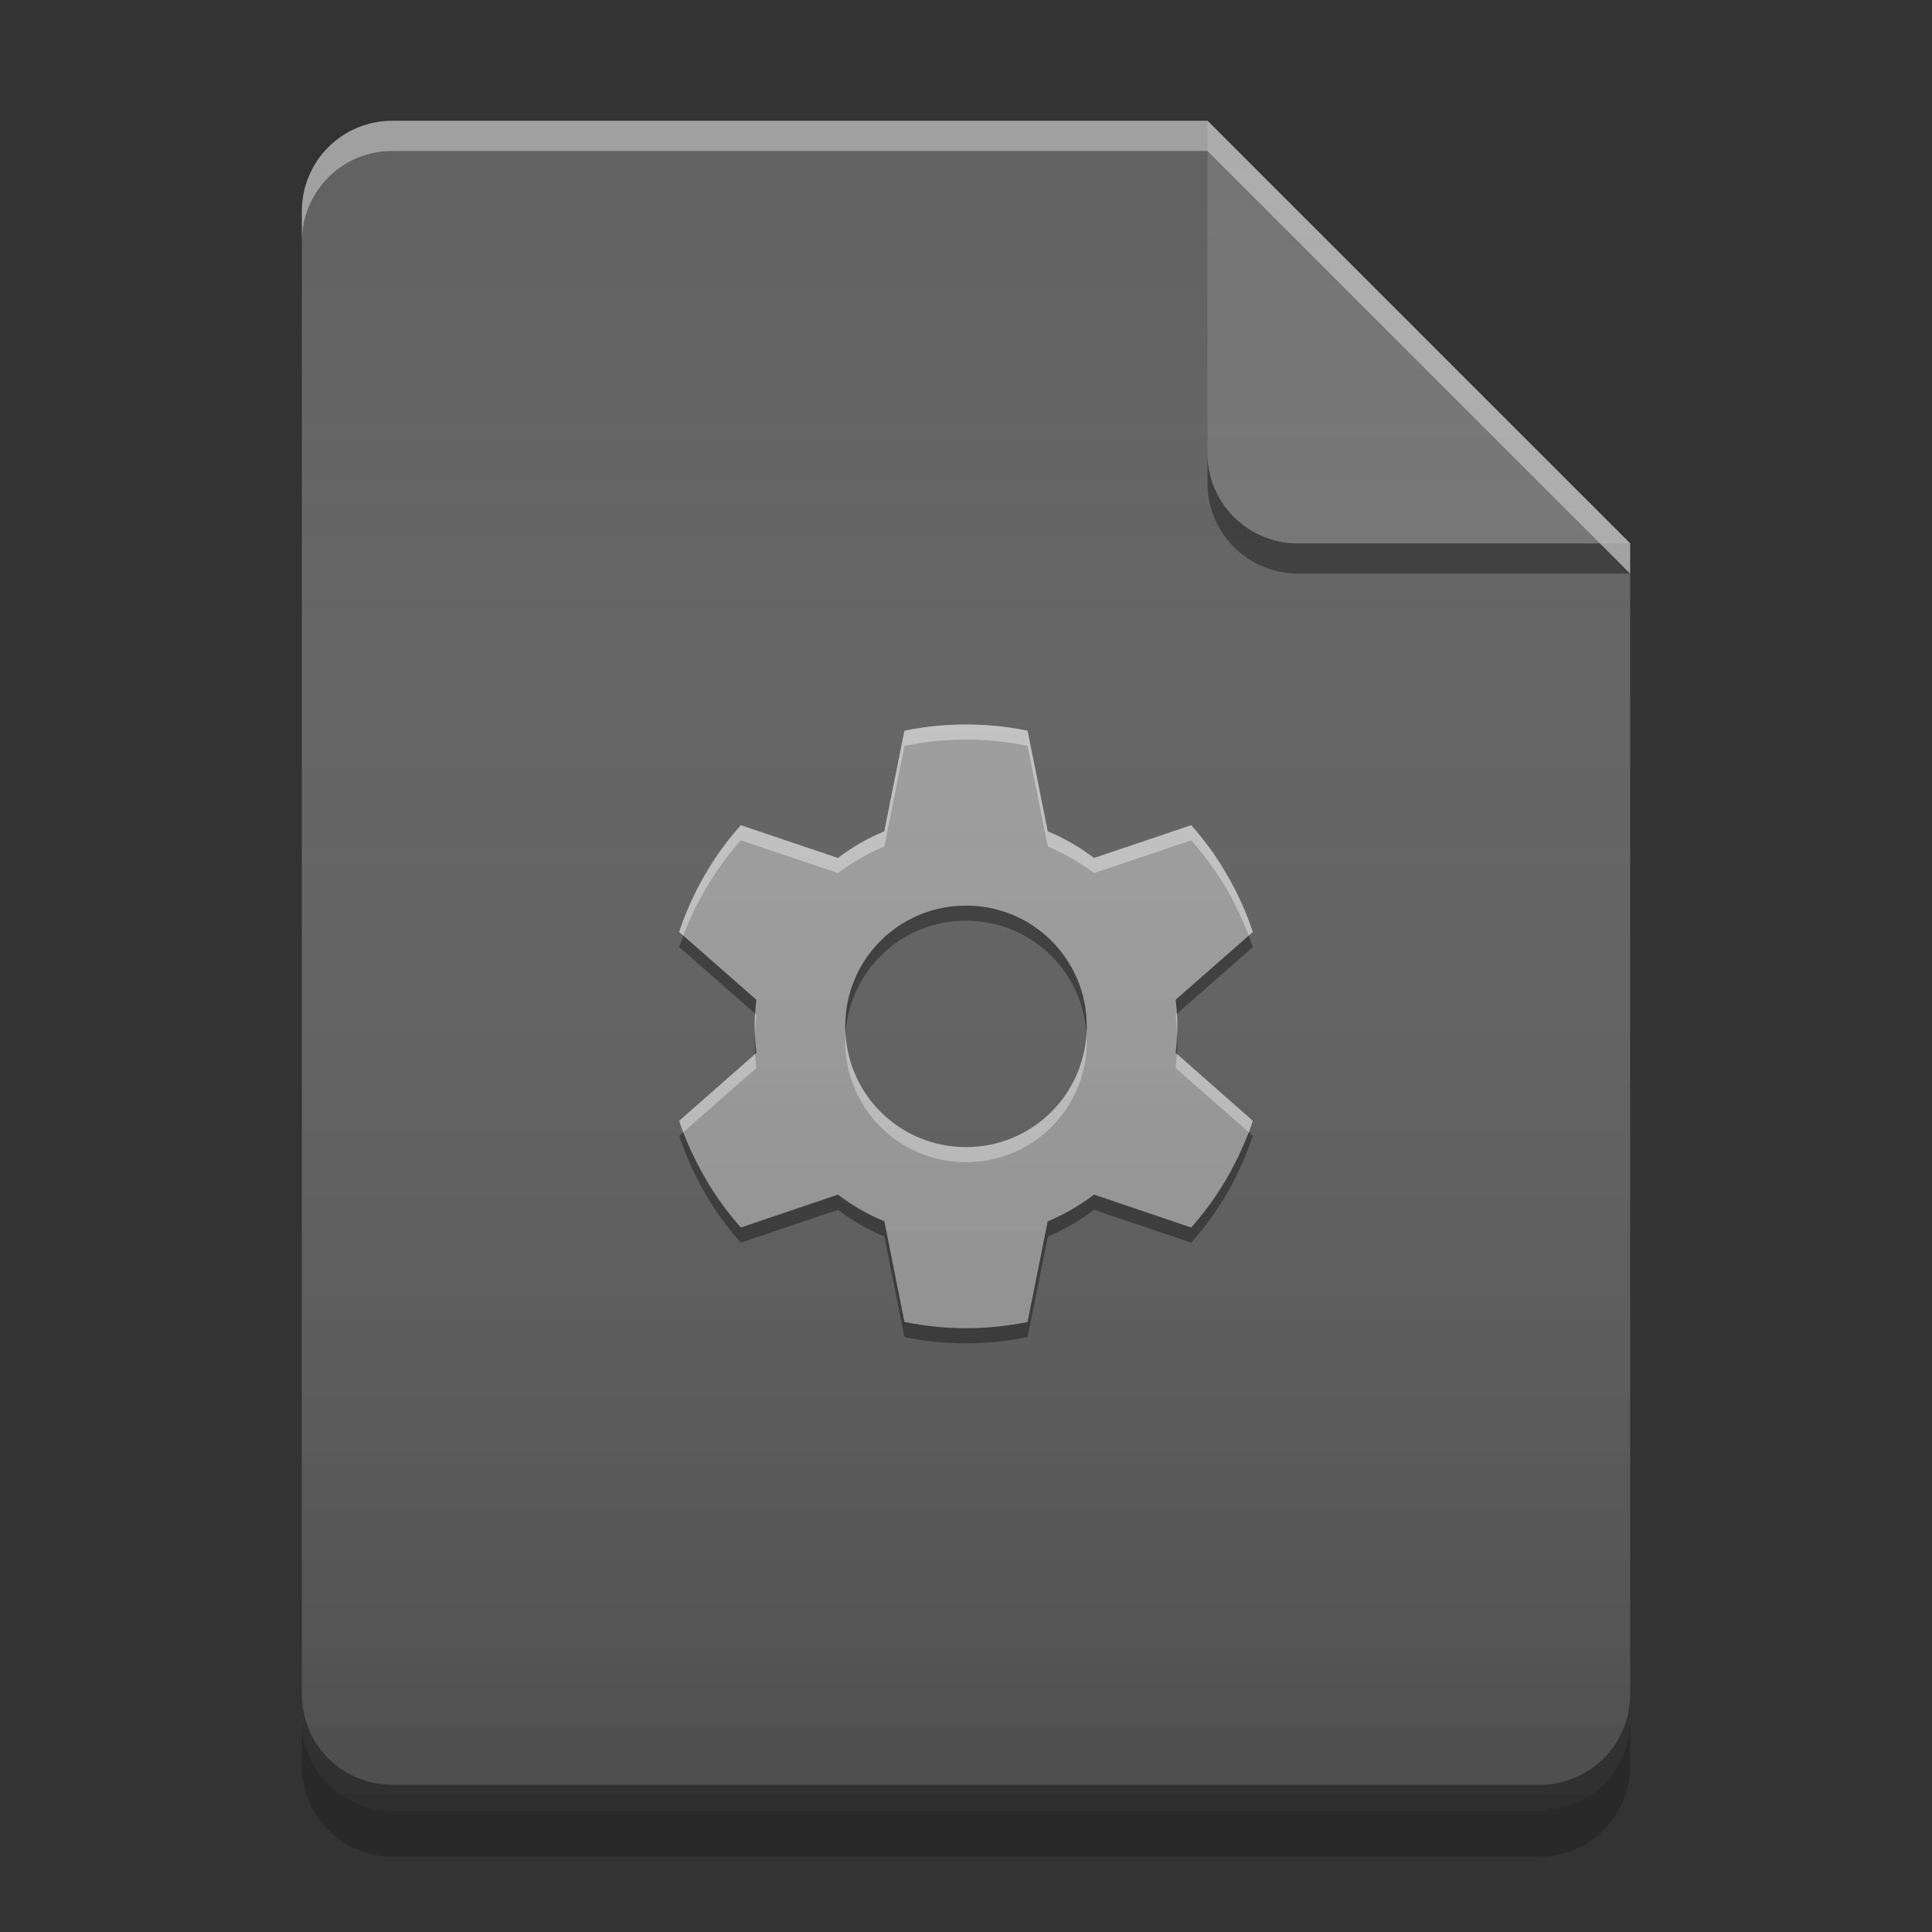 
<svg xmlns="http://www.w3.org/2000/svg" xmlns:xlink="http://www.w3.org/1999/xlink" width="32" height="32" viewBox="0 0 32 32" version="1.1">
<rect x="0" y="0" width="32" height="32" fill="#333333" stroke="none"/>
<defs>
<linearGradient id="linear0" gradientUnits="userSpaceOnUse" x1="32" y1="60" x2="32" y2="4" gradientTransform="matrix(0.5,0,0,0.5,-0,0)">
<stop offset="0" style="stop-color:rgb(0%,0%,0%);stop-opacity:0.2;"/>
<stop offset="1" style="stop-color:rgb(100%,100%,100%);stop-opacity:0;"/>
</linearGradient>
</defs>
<g id="surface1">
<path style=" stroke:none;fill-rule:nonzero;fill:rgb(38.039%,38.039%,38.039%);fill-opacity:1;" d="M 20 2 L 6.5 2 C 5.668 2 5 2.668 5 3.5 L 5 28.5 C 5 29.332 5.668 30 6.5 30 L 25.5 30 C 26.332 30 27 29.332 27 28.5 L 27 9 Z M 20 2 "/>
<path style=" stroke:none;fill-rule:nonzero;fill:rgb(0%,0%,0%);fill-opacity:0.4;" d="M 20 7.5 L 20 8 C 20 8.832 20.668 9.5 21.5 9.5 L 27 9.5 L 26.5 9 L 21.5 9 C 20.668 9 20 8.332 20 7.5 Z M 20 7.5 "/>
<path style=" stroke:none;fill-rule:nonzero;fill:rgb(45.882%,45.882%,45.882%);fill-opacity:0.996;" d="M 27 9 L 20 2 L 20 7.5 C 20 8.332 20.668 9 21.5 9 Z M 27 9 "/>
<path style=" stroke:none;fill-rule:nonzero;fill:rgb(100%,100%,100%);fill-opacity:0.4;" d="M 6.5 2 C 5.668 2 5 2.668 5 3.5 L 5 4 C 5 3.168 5.668 2.5 6.5 2.5 L 20 2.5 L 27 9.5 L 27 9 L 20 2 Z M 6.5 2 "/>
<path style=" stroke:none;fill-rule:nonzero;fill:rgb(0%,0%,0%);fill-opacity:0.2;" d="M 5 28.492 L 5 29.25 C 5 30.082 5.668 30.75 6.5 30.75 L 25.5 30.75 C 26.332 30.75 27 30.082 27 29.25 L 27 28.492 C 27 29.324 26.332 29.992 25.5 29.992 L 6.5 29.992 C 5.668 29.992 5 29.324 5 28.492 Z M 5 28.492 "/>
<path style=" stroke:none;fill-rule:nonzero;fill:rgb(0%,0%,0%);fill-opacity:0.4;" d="M 5 28.062 L 5 28.5 C 5 29.332 5.668 30 6.5 30 L 25.5 30 C 26.332 30 27 29.332 27 28.5 L 27 28.062 C 27 28.895 26.332 29.562 25.5 29.562 L 6.5 29.562 C 5.668 29.562 5 28.895 5 28.062 Z M 5 28.062 "/>
<path style=" stroke:none;fill-rule:nonzero;fill:rgb(61.961%,61.961%,61.961%);fill-opacity:1;" d="M 15.934 12 C 15.609 12.004 15.289 12.039 14.98 12.105 L 14.648 13.77 C 14.371 13.883 14.113 14.035 13.879 14.211 L 12.27 13.668 C 12.047 13.918 11.844 14.195 11.672 14.5 C 11.496 14.805 11.355 15.117 11.25 15.438 L 12.527 16.559 C 12.508 16.703 12.5 16.852 12.5 17 C 12.5 17.148 12.508 17.297 12.527 17.441 L 11.25 18.566 C 11.355 18.883 11.496 19.195 11.672 19.5 C 11.844 19.805 12.047 20.082 12.27 20.332 L 13.879 19.789 C 14.113 19.965 14.371 20.117 14.648 20.23 L 14.98 21.898 C 15.309 21.965 15.648 22 16 22 C 16.352 22 16.691 21.965 17.02 21.898 L 17.352 20.23 C 17.629 20.117 17.887 19.965 18.121 19.789 L 19.73 20.332 C 19.953 20.082 20.156 19.805 20.328 19.5 C 20.504 19.195 20.645 18.883 20.75 18.566 L 19.473 17.441 C 19.492 17.297 19.5 17.148 19.5 17 C 19.5 16.852 19.492 16.703 19.473 16.559 L 20.75 15.438 C 20.645 15.117 20.504 14.805 20.328 14.5 C 20.156 14.195 19.953 13.918 19.73 13.668 L 18.121 14.211 C 17.887 14.035 17.629 13.883 17.352 13.77 L 17.02 12.105 C 16.691 12.035 16.352 12 16 12 C 15.977 12 15.957 12 15.934 12 Z M 16 15 C 17.109 15 18 15.891 18 17 C 18 18.109 17.109 19 16 19 C 14.891 19 14 18.109 14 17 C 14 15.891 14.891 15 16 15 Z M 16 15 "/>
<path style=" stroke:none;fill-rule:nonzero;fill:rgb(0%,0%,0%);fill-opacity:0.4;" d="M 16 15 C 14.891 15 14 15.891 14 17 C 14 17.039 14.004 17.082 14.004 17.125 C 14.07 16.074 14.934 15.25 16 15.25 C 17.066 15.25 17.93 16.074 17.996 17.125 C 17.996 17.082 18 17.039 18 17 C 18 15.891 17.109 15 16 15 Z M 11.316 15.496 C 11.293 15.559 11.27 15.621 11.25 15.688 L 12.508 16.789 C 12.512 16.711 12.52 16.633 12.527 16.559 Z M 20.684 15.496 L 19.473 16.559 C 19.48 16.633 19.488 16.711 19.496 16.789 L 20.75 15.688 C 20.73 15.621 20.707 15.559 20.684 15.496 Z M 12.504 17.125 C 12.5 17.164 12.5 17.207 12.5 17.25 C 12.5 17.32 12.5 17.391 12.508 17.457 L 12.527 17.438 C 12.516 17.336 12.508 17.23 12.504 17.125 Z M 19.496 17.125 C 19.492 17.23 19.484 17.336 19.473 17.441 L 19.496 17.457 C 19.5 17.391 19.5 17.32 19.5 17.25 C 19.5 17.207 19.5 17.168 19.496 17.125 Z M 11.316 18.754 L 11.25 18.812 C 11.355 19.133 11.496 19.445 11.668 19.75 C 11.844 20.055 12.047 20.332 12.27 20.582 L 13.879 20.039 C 14.113 20.215 14.371 20.367 14.648 20.48 L 14.98 22.145 C 15.309 22.215 15.648 22.25 16 22.25 C 16.352 22.25 16.691 22.215 17.02 22.145 L 17.355 20.48 C 17.629 20.367 17.887 20.215 18.121 20.039 L 19.73 20.582 C 19.953 20.332 20.156 20.055 20.332 19.75 C 20.504 19.445 20.645 19.133 20.75 18.812 L 20.684 18.754 C 20.586 19.008 20.469 19.254 20.332 19.5 C 20.156 19.801 19.953 20.078 19.73 20.332 L 18.121 19.785 C 17.887 19.965 17.629 20.113 17.355 20.23 L 17.02 21.895 C 16.691 21.961 16.352 22 16 22 C 15.648 22 15.309 21.961 14.98 21.895 L 14.648 20.23 C 14.371 20.113 14.113 19.965 13.879 19.785 L 12.27 20.332 C 12.047 20.078 11.844 19.801 11.672 19.5 C 11.531 19.254 11.414 19.008 11.316 18.754 Z M 11.316 18.754 "/>
<path style=" stroke:none;fill-rule:nonzero;fill:rgb(100%,100%,100%);fill-opacity:0.4;" d="M 16 19.25 C 14.891 19.25 14 18.359 14 17.25 C 14 17.207 14.004 17.168 14.004 17.125 C 14.07 18.172 14.934 19 16 19 C 17.066 19 17.93 18.172 17.996 17.125 C 17.996 17.168 18 17.207 18 17.25 C 18 18.359 17.109 19.25 16 19.25 Z M 11.316 18.754 C 11.293 18.691 11.27 18.629 11.25 18.562 L 12.508 17.457 C 12.512 17.539 12.52 17.613 12.527 17.691 Z M 20.684 18.754 L 19.473 17.691 C 19.48 17.613 19.488 17.539 19.496 17.457 L 20.75 18.562 C 20.73 18.629 20.707 18.691 20.684 18.754 Z M 12.504 17.125 C 12.5 17.082 12.5 17.039 12.5 17 C 12.5 16.93 12.5 16.859 12.508 16.789 L 12.527 16.809 C 12.516 16.914 12.508 17.02 12.504 17.125 Z M 19.496 17.125 C 19.492 17.02 19.484 16.914 19.473 16.809 L 19.496 16.789 C 19.5 16.859 19.5 16.93 19.5 17 C 19.5 17.039 19.5 17.082 19.496 17.125 Z M 11.316 15.496 L 11.25 15.434 C 11.355 15.113 11.496 14.801 11.668 14.5 C 11.844 14.195 12.047 13.918 12.27 13.668 L 13.879 14.211 C 14.113 14.031 14.371 13.883 14.645 13.77 L 14.98 12.102 C 15.309 12.035 15.648 12 16 12 C 16.352 12 16.691 12.035 17.02 12.102 L 17.355 13.77 C 17.629 13.883 17.887 14.031 18.121 14.211 L 19.73 13.668 C 19.953 13.918 20.156 14.195 20.328 14.5 C 20.504 14.801 20.645 15.113 20.75 15.434 L 20.684 15.496 C 20.586 15.242 20.469 14.992 20.332 14.75 C 20.156 14.449 19.953 14.168 19.73 13.918 L 18.121 14.461 C 17.887 14.285 17.629 14.137 17.355 14.02 L 17.02 12.355 C 16.691 12.285 16.352 12.25 16 12.25 C 15.648 12.25 15.309 12.285 14.98 12.355 L 14.648 14.02 C 14.371 14.137 14.113 14.285 13.879 14.461 L 12.27 13.918 C 12.047 14.168 11.844 14.449 11.672 14.75 C 11.531 14.992 11.414 15.242 11.316 15.496 Z M 11.316 15.496 "/>
<path style=" stroke:none;fill-rule:nonzero;fill:url(#linear0);" d="M 20 2 L 6.5 2 C 5.668 2 5 2.668 5 3.5 L 5 28.5 C 5 29.332 5.668 30 6.5 30 L 25.5 30 C 26.332 30 27 29.332 27 28.5 L 27 9 Z M 20 2 "/>
</g>
</svg>
